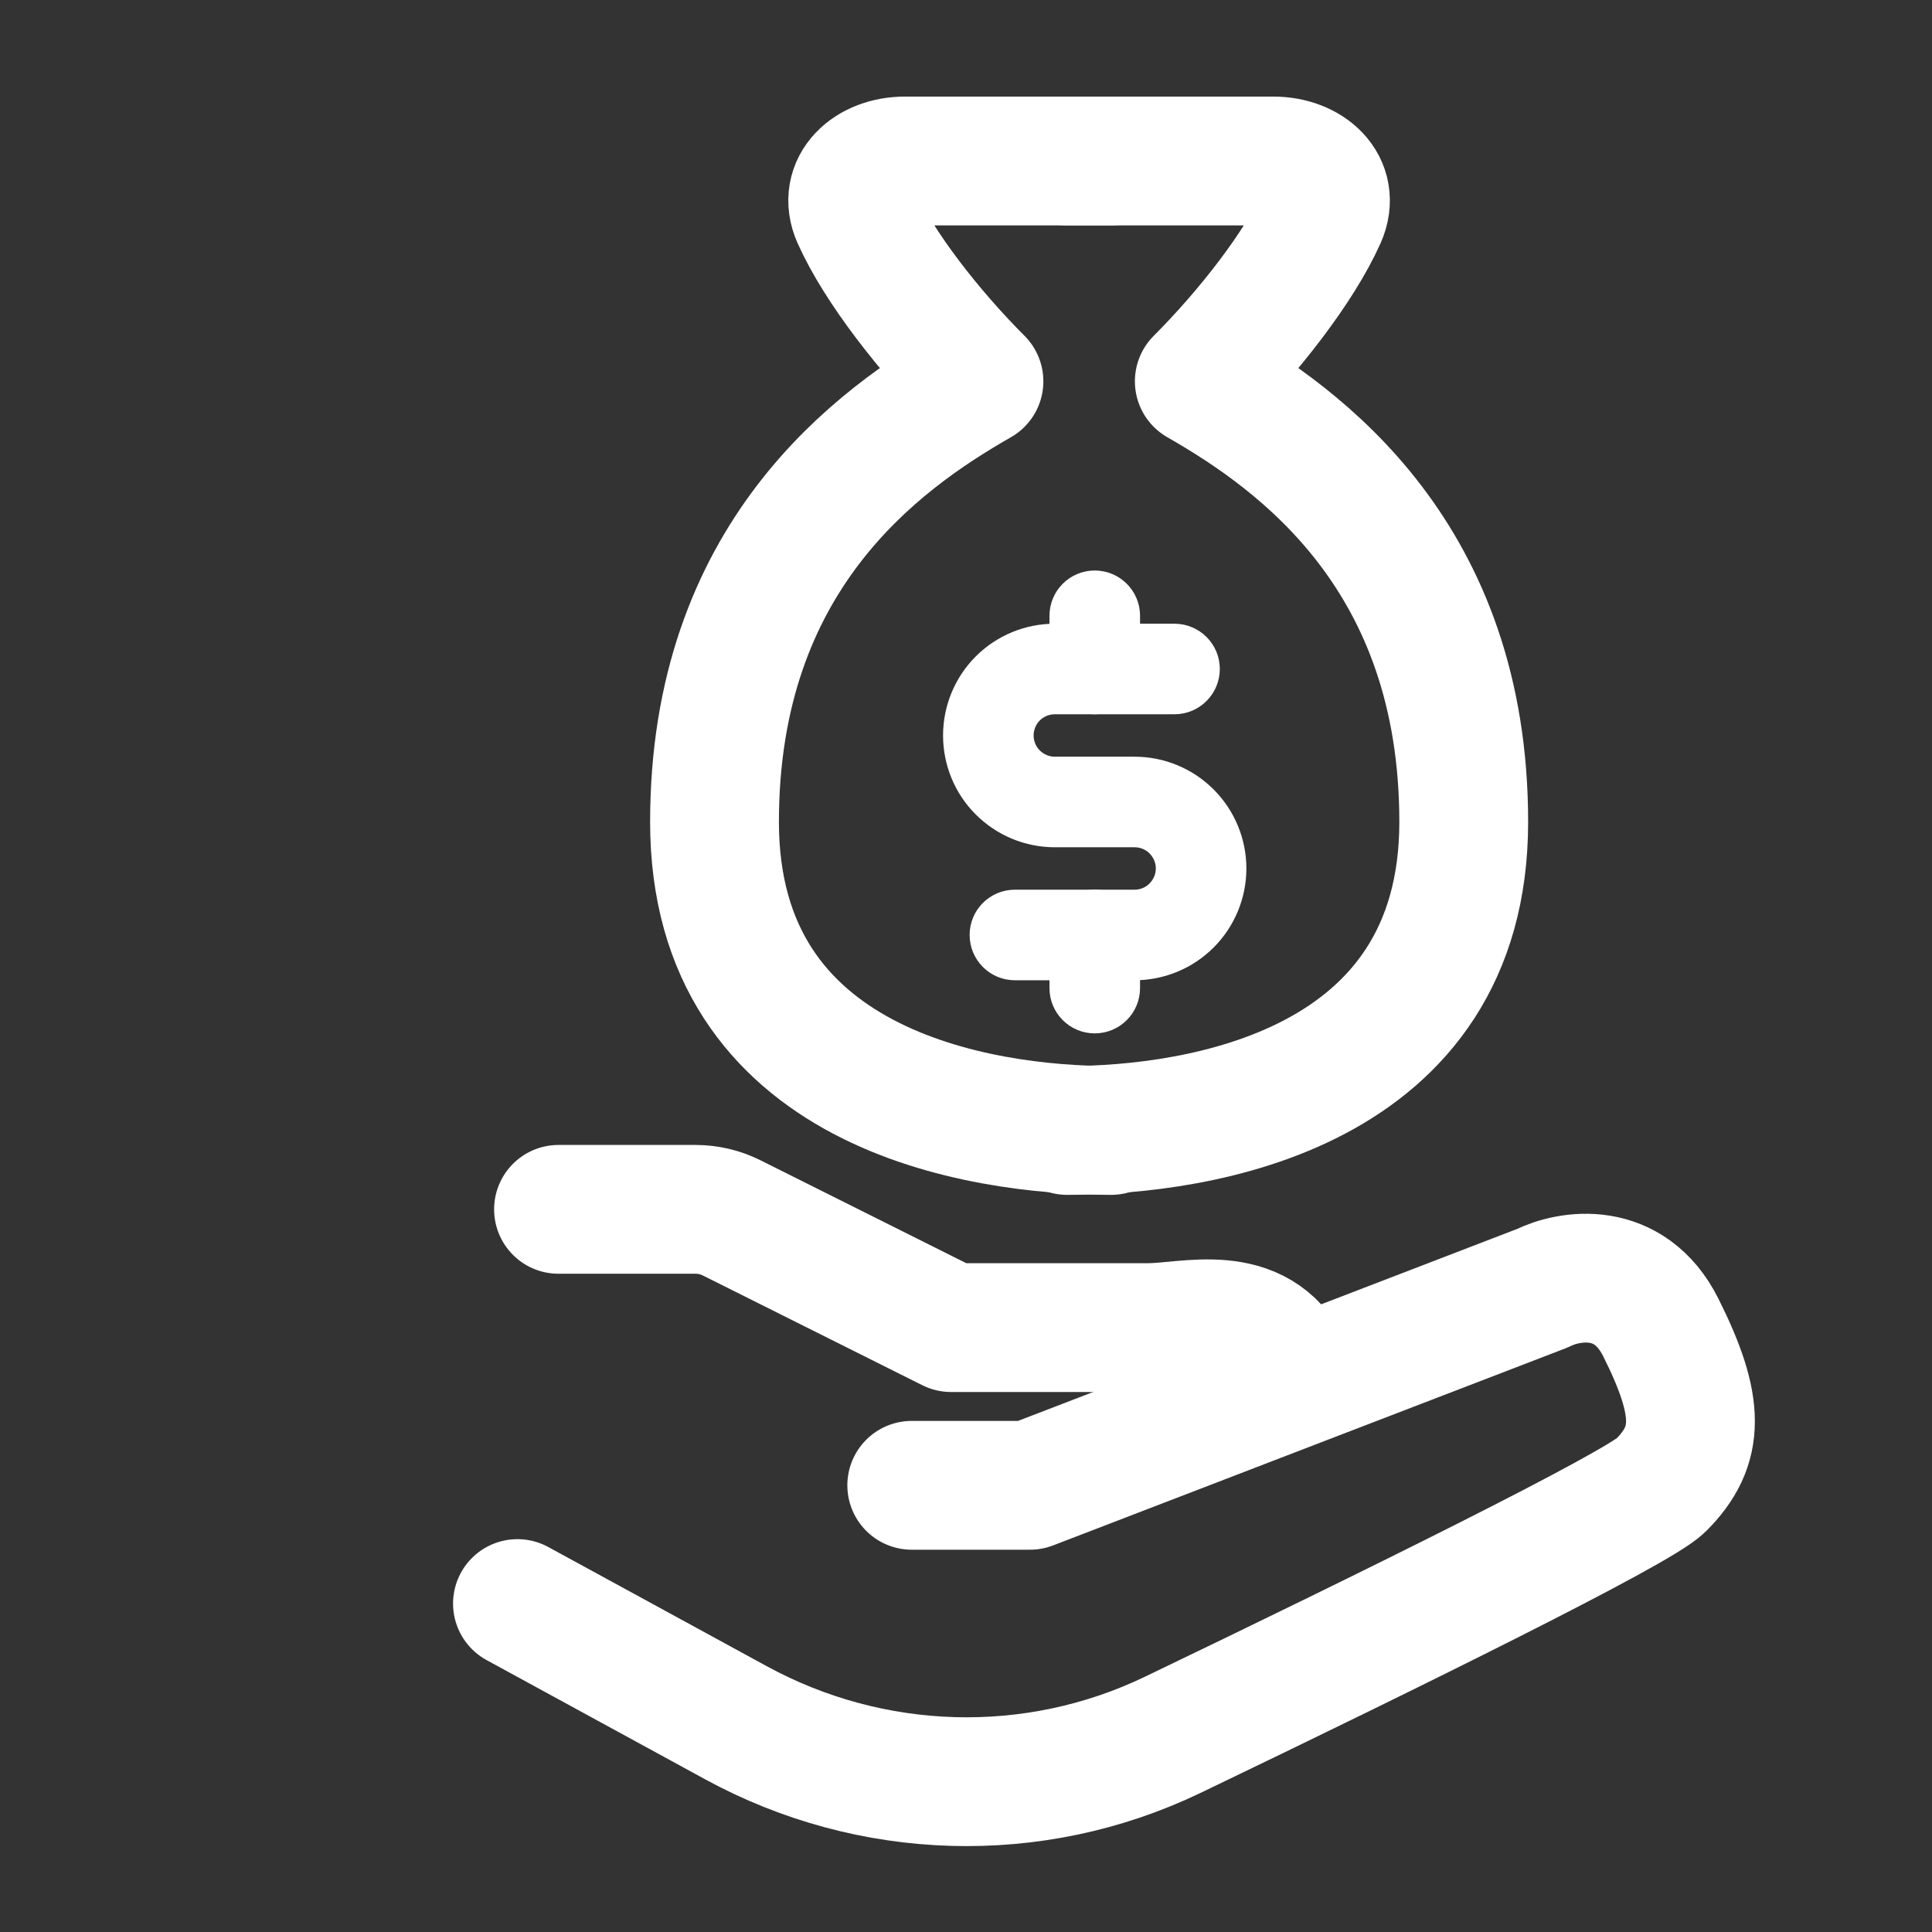 <svg width="24" height="24" viewBox="0 0 24 24" fill="none" xmlns="http://www.w3.org/2000/svg">
<rect x="0" y="0" width="24" height="24" fill="#333333" stroke="none"/>
<g clip-path="url(#clip0_6012_255753)">
<mask id="path-1-inside-1_6012_255753" fill="white">
<rect x="3" y="14.043" width="3.918" height="6.857" rx="1"/>
</mask>
<rect x="3" y="14.043" width="3.918" height="6.857" rx="1" stroke="white" stroke-width="3.2" stroke-linecap="round" stroke-linejoin="round" mask="url(#path-1-inside-1_6012_255753)"/>
<path d="M6.938 15.023H8.64C8.795 15.023 8.949 15.059 9.087 15.128L11.815 16.492H14.264C14.754 16.492 15.607 16.216 15.999 17" stroke="white" stroke-width="1.6" stroke-linecap="round" stroke-linejoin="round"/>
<path d="M11.326 18.451H12.795L19.162 16.002C19.489 15.838 20.24 15.708 20.632 16.492C21.122 17.471 21.122 17.961 20.632 18.451C20.347 18.736 17.283 20.246 14.565 21.552C12.84 22.38 10.822 22.317 9.143 21.401L6.428 19.92" stroke="white" stroke-width="1.6" stroke-linecap="round" stroke-linejoin="round"/>
<path d="M13.256 14.043C14.898 14.043 18.183 13.541 18.183 10.211C18.183 6.927 16.175 5.467 14.898 4.737C15.502 4.133 16.14 3.321 16.419 2.696C16.594 2.303 16.25 2 15.82 2H13.256" stroke="white" stroke-width="1.6" stroke-linecap="round" stroke-linejoin="round"/>
<path d="M13.803 14.043C12.161 14.043 8.876 13.541 8.876 10.211C8.876 6.927 10.883 5.467 12.161 4.737C11.557 4.133 10.918 3.321 10.639 2.696C10.464 2.303 10.809 2 11.239 2H13.803" stroke="white" stroke-width="1.6" stroke-linecap="round" stroke-linejoin="round"/>
<path fill-rule="evenodd" clip-rule="evenodd" d="M13.599 7.187C13.855 7.187 14.062 7.394 14.062 7.649V8.31C14.062 8.565 13.855 8.773 13.599 8.773C13.344 8.773 13.137 8.565 13.137 8.31V7.649C13.137 7.394 13.344 7.187 13.599 7.187Z" fill="white" stroke="white" stroke-width="0.2" stroke-linecap="round" stroke-linejoin="round"/>
<path fill-rule="evenodd" clip-rule="evenodd" d="M13.599 11.151C13.855 11.151 14.062 11.358 14.062 11.614V12.275C14.062 12.53 13.855 12.737 13.599 12.737C13.344 12.737 13.137 12.53 13.137 12.275V11.614C13.137 11.358 13.344 11.151 13.599 11.151Z" fill="white" stroke="white" stroke-width="0.2" stroke-linecap="round" stroke-linejoin="round"/>
<path fill-rule="evenodd" clip-rule="evenodd" d="M13.103 8.773C13.007 8.773 12.914 8.811 12.846 8.879C12.778 8.947 12.74 9.04 12.74 9.136C12.74 9.233 12.778 9.325 12.846 9.393C12.914 9.461 13.007 9.5 13.103 9.5H14.094C14.436 9.5 14.764 9.636 15.005 9.877C15.247 10.119 15.383 10.447 15.383 10.788C15.383 11.13 15.247 11.458 15.005 11.7C14.764 11.941 14.436 12.077 14.094 12.077H12.607C12.352 12.077 12.145 11.87 12.145 11.614C12.145 11.359 12.352 11.152 12.607 11.152H14.094C14.191 11.152 14.283 11.114 14.351 11.045C14.419 10.977 14.458 10.885 14.458 10.788C14.458 10.692 14.419 10.6 14.351 10.531C14.283 10.463 14.191 10.425 14.094 10.425H13.103C12.761 10.425 12.434 10.289 12.192 10.047C11.95 9.806 11.815 9.478 11.815 9.136C11.815 8.795 11.95 8.467 12.192 8.225C12.434 7.983 12.761 7.848 13.103 7.848H14.59C14.845 7.848 15.053 8.055 15.053 8.31C15.053 8.566 14.845 8.773 14.59 8.773H13.103Z" fill="white" stroke="white" stroke-width="0.2" stroke-linecap="round" stroke-linejoin="round"/>
</g>
<defs>
<clipPath id="clip0_6012_255753">
<rect width="24" height="24" fill="white"/>
</clipPath>
</defs>
</svg>
